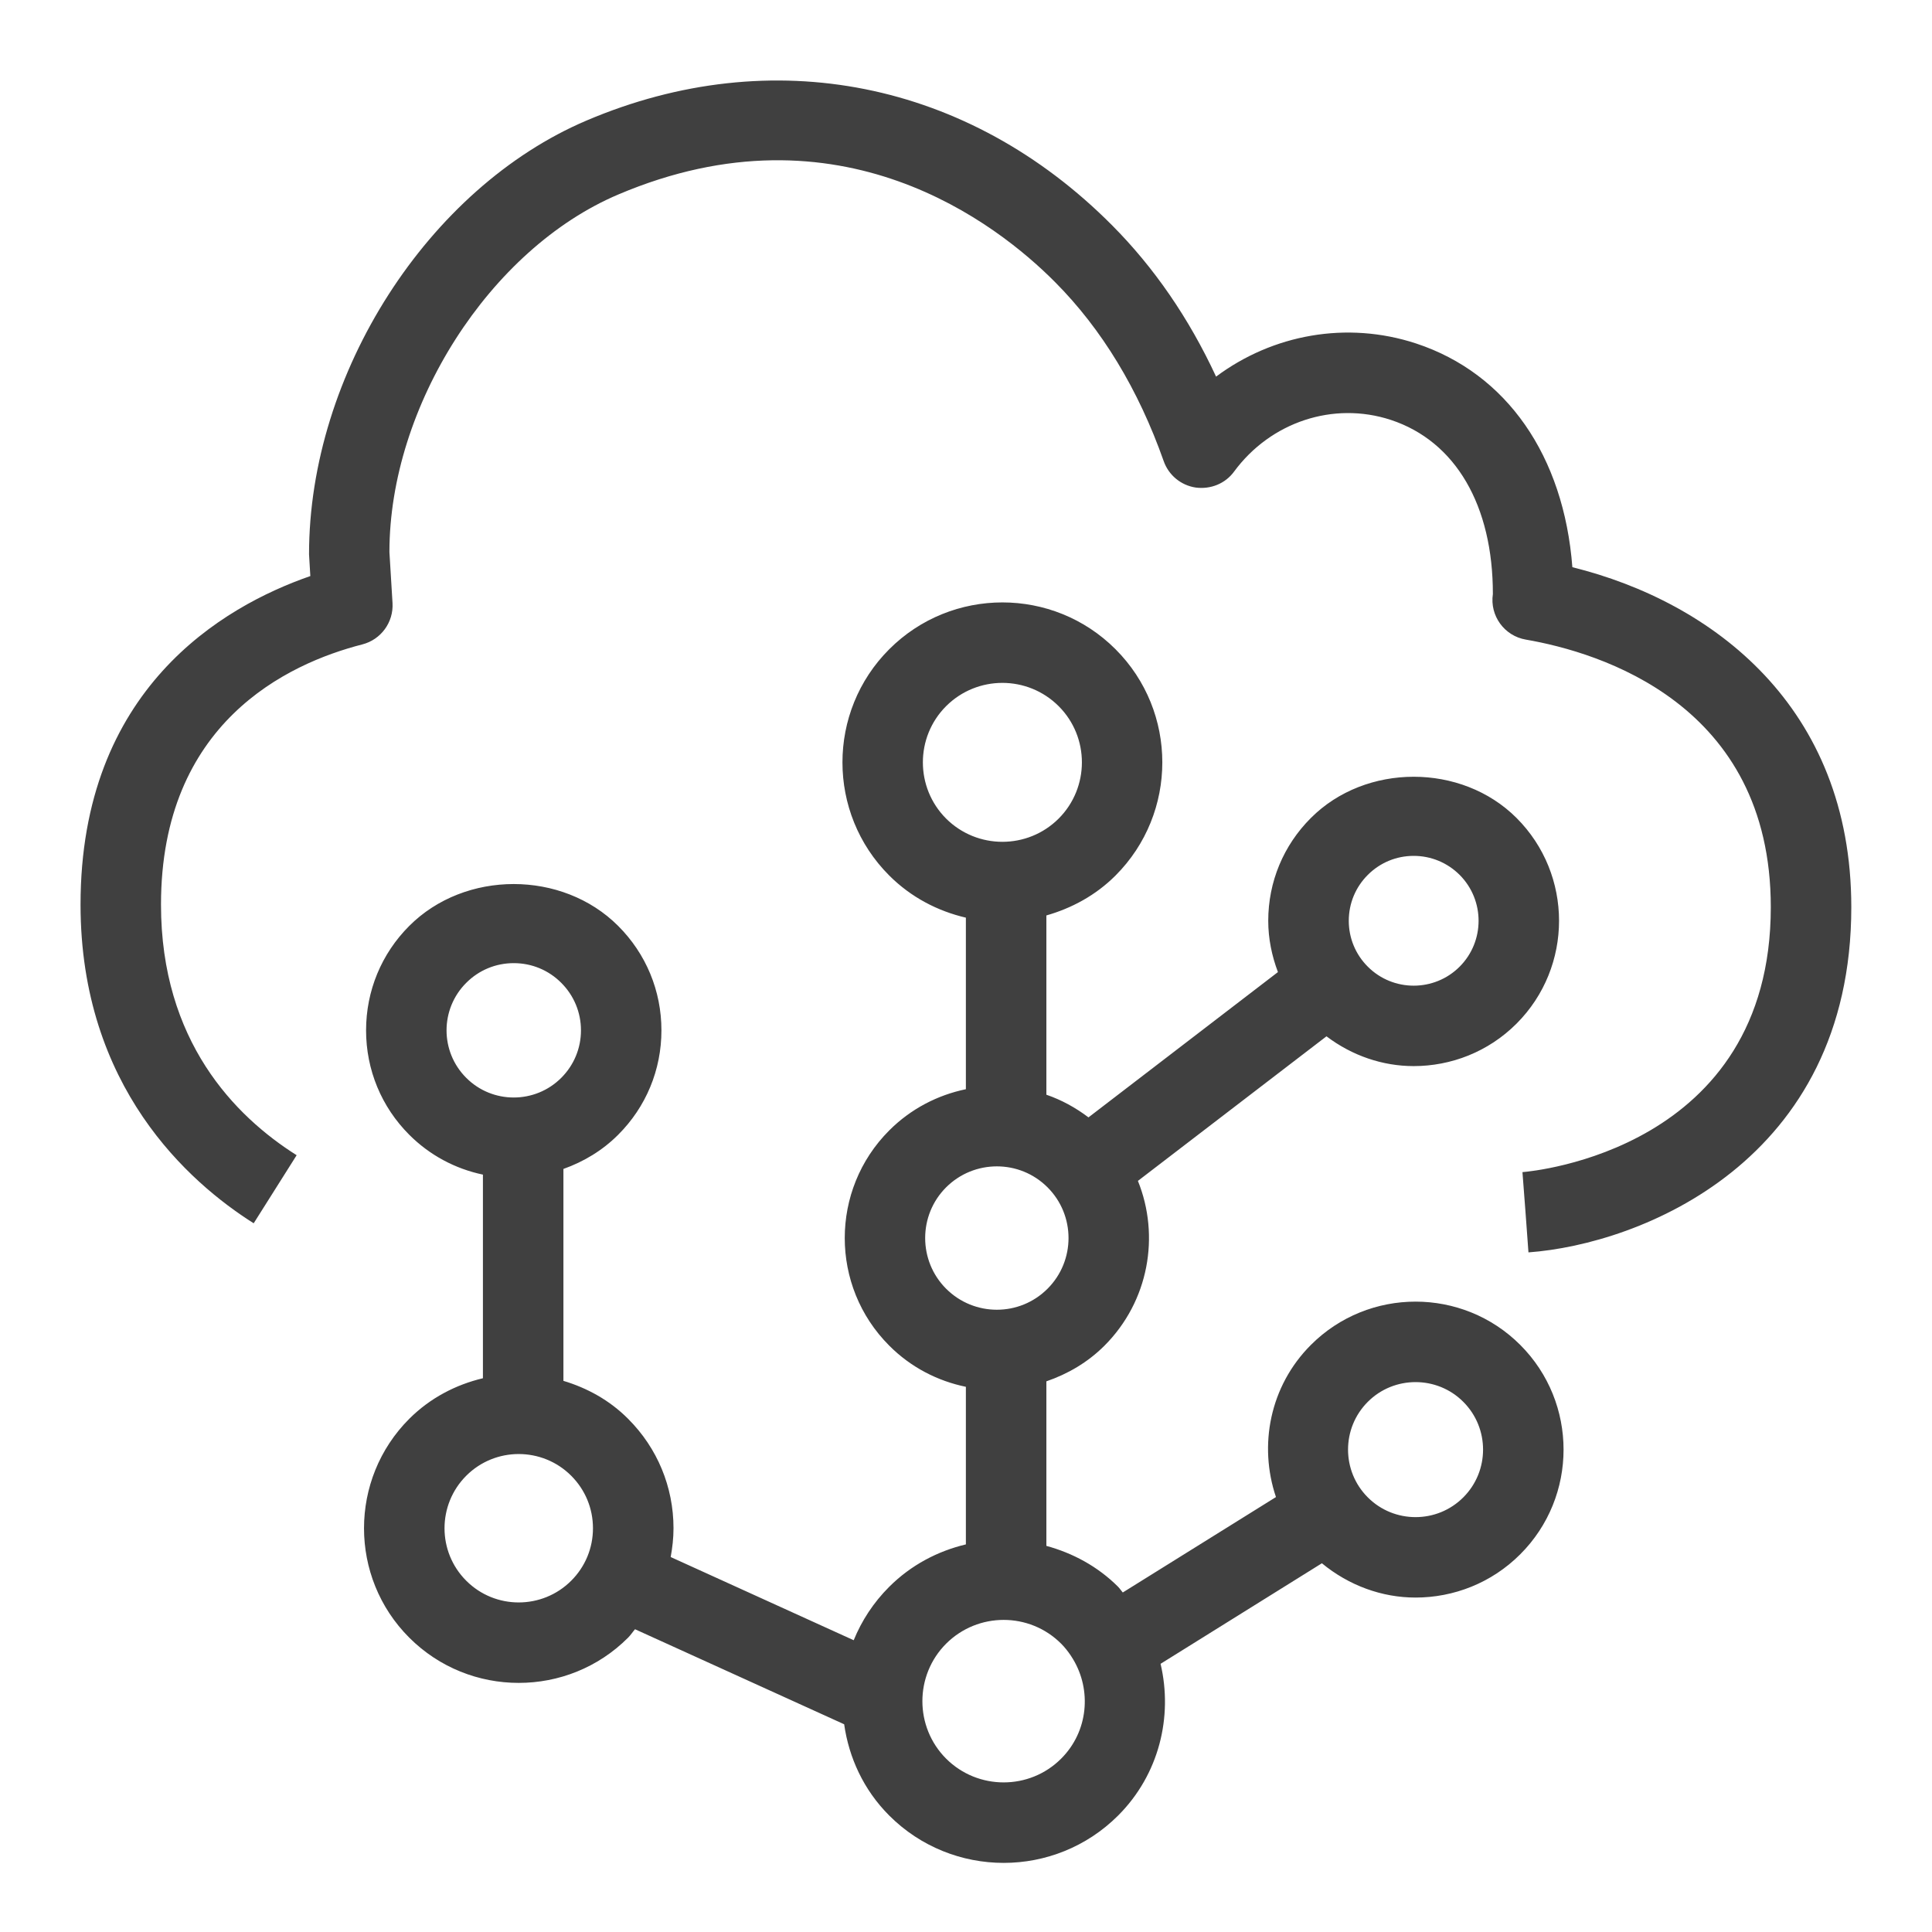 <?xml version="1.0" encoding="UTF-8"?>
<svg width="48px" height="48px" viewBox="0 0 48 48" version="1.1" xmlns="http://www.w3.org/2000/svg" xmlns:xlink="http://www.w3.org/1999/xlink">
    <title>Icon-Resource/Networking-and-Content-Delivery/Res_AWS-Cloud-Map_Resource_48</title>
    <g id="Icon-Resource/Networking-and-Content-Delivery/Res_AWS-Cloud-Map_Resource_48" stroke="none" stroke-width="1" fill="none" fill-rule="evenodd">
        <path d="M36.355,34.828 C36.029,34.501 35.599,34.338 35.169,34.338 C34.739,34.338 34.309,34.501 33.983,34.828 C33.328,35.482 33.328,36.548 33.983,37.202 C34.636,37.856 35.702,37.856 36.355,37.202 C37.01,36.548 37.01,35.482 36.355,34.828 M26.654,41.212 L26.598,41.124 C26.529,41.023 26.453,40.926 26.364,40.837 C25.971,40.443 25.453,40.246 24.936,40.246 C24.418,40.246 23.901,40.443 23.506,40.837 C22.72,41.624 22.72,42.906 23.506,43.693 C24.294,44.48 25.578,44.48 26.364,43.693 C27.038,43.021 27.128,41.99 26.654,41.212 M23.506,32.018 C24.203,32.714 25.331,32.714 26.026,32.018 C26.721,31.324 26.721,30.193 26.026,29.499 C25.678,29.151 25.223,28.978 24.767,28.978 C24.311,28.978 23.855,29.151 23.506,29.499 C22.812,30.193 22.812,31.324 23.506,32.018 M23.506,20.338 C24.279,21.107 25.53,21.107 26.302,20.338 C27.072,19.567 27.072,18.313 26.302,17.544 C25.916,17.159 25.41,16.966 24.904,16.966 C24.398,16.966 23.892,17.159 23.506,17.544 C22.736,18.314 22.736,19.567 23.506,20.338 M33.51,22.877 C33.51,23.307 33.678,23.713 33.983,24.017 C34.611,24.646 35.635,24.646 36.264,24.017 C36.892,23.389 36.892,22.365 36.264,21.736 C35.959,21.432 35.553,21.264 35.123,21.264 C34.691,21.264 34.288,21.432 33.983,21.736 C33.678,22.041 33.51,22.445 33.51,22.877 M14.191,39.273 C14.54,38.925 14.732,38.462 14.732,37.969 C14.732,37.476 14.54,37.013 14.191,36.664 C13.832,36.305 13.36,36.125 12.886,36.125 C12.415,36.125 11.943,36.305 11.584,36.664 C10.864,37.384 10.864,38.555 11.584,39.273 C12.303,39.993 13.473,39.991 14.191,39.273 M11.584,26.779 C12.233,27.43 13.293,27.43 13.944,26.779 C14.259,26.464 14.434,26.045 14.434,25.599 C14.434,25.152 14.259,24.733 13.944,24.418 C13.629,24.102 13.21,23.929 12.764,23.929 C12.318,23.929 11.899,24.102 11.584,24.418 C10.931,25.069 10.931,26.128 11.584,26.779 M37.77,33.414 C39.205,34.849 39.205,37.182 37.77,38.616 C37.053,39.333 36.111,39.691 35.169,39.691 C34.34,39.691 33.517,39.396 32.842,38.839 L28.834,41.337 C29.143,42.649 28.8,44.086 27.779,45.107 C26.994,45.891 25.965,46.283 24.936,46.283 C23.907,46.283 22.877,45.891 22.093,45.107 C21.456,44.47 21.091,43.669 20.973,42.839 L15.777,40.478 C15.717,40.547 15.669,40.623 15.605,40.687 C14.857,41.437 13.873,41.811 12.887,41.811 C11.902,41.811 10.918,41.437 10.168,40.687 C8.669,39.189 8.669,36.75 10.168,35.25 C10.69,34.729 11.329,34.401 11.998,34.242 L11.998,29.183 C11.309,29.038 10.677,28.702 10.168,28.193 C9.476,27.501 9.095,26.579 9.095,25.599 C9.095,24.618 9.476,23.696 10.168,23.004 C11.553,21.617 13.972,21.617 15.358,23.004 C16.052,23.697 16.433,24.618 16.433,25.599 C16.433,26.579 16.052,27.501 15.358,28.193 C14.969,28.583 14.502,28.862 13.998,29.042 L13.998,34.307 C14.585,34.483 15.143,34.786 15.605,35.25 C16.332,35.976 16.733,36.942 16.733,37.969 C16.733,38.212 16.706,38.45 16.663,38.684 L21.21,40.751 C21.407,40.267 21.701,39.814 22.093,39.423 C22.637,38.88 23.299,38.537 23.997,38.37 L23.997,34.455 C23.299,34.311 22.633,33.974 22.093,33.432 C20.619,31.958 20.619,29.559 22.093,28.085 C22.633,27.544 23.299,27.206 23.997,27.061 L23.997,22.799 C23.299,22.636 22.636,22.295 22.093,21.752 C20.543,20.202 20.543,17.68 22.093,16.13 C23.643,14.579 26.166,14.579 27.715,16.13 C29.265,17.68 29.265,20.201 27.715,21.752 C27.221,22.246 26.625,22.564 25.997,22.744 L25.997,27.198 C26.369,27.326 26.718,27.515 27.043,27.761 L31.75,24.151 C31.598,23.748 31.509,23.32 31.509,22.877 C31.509,21.911 31.886,21.004 32.569,20.322 C33.931,18.958 36.312,18.956 37.678,20.322 C39.086,21.73 39.086,24.022 37.678,25.432 C36.974,26.136 36.047,26.487 35.123,26.487 C34.355,26.487 33.596,26.231 32.956,25.747 L28.271,29.339 C28.823,30.704 28.544,32.327 27.441,33.432 C27.021,33.852 26.523,34.138 25.997,34.319 L25.997,38.407 C26.648,38.585 27.267,38.912 27.779,39.423 C27.823,39.468 27.854,39.519 27.895,39.565 L31.701,37.194 C31.267,35.91 31.547,34.436 32.569,33.414 C34.002,31.98 36.336,31.98 37.77,33.414 M45.995,22.538 C45.995,28.86 40.748,30.913 37.974,31.115 L37.901,30.118 L37.825,29.121 C38.078,29.101 43.995,28.564 43.995,22.538 C43.995,17.484 39.739,16.207 37.91,15.891 C37.374,15.8 37.01,15.296 37.09,14.759 C37.092,12.562 36.167,10.963 34.553,10.432 C33.13,9.966 31.569,10.482 30.66,11.717 C30.441,12.016 30.078,12.162 29.707,12.113 C29.34,12.058 29.035,11.806 28.912,11.457 C28.282,9.673 27.375,8.176 26.21,7.006 C24.785,5.572 20.87,2.489 15.357,4.834 C12.171,6.187 9.675,10.089 9.675,13.715 L9.752,14.982 C9.78,15.46 9.466,15.891 9.002,16.01 C7.133,16.489 4,17.966 4,22.474 C4,25.863 5.833,27.73 7.37,28.701 L6.303,30.392 C4.697,29.378 2.001,27.001 2.001,22.474 C2.001,17.12 5.532,15.068 7.71,14.312 L7.678,13.773 C7.676,9.273 10.643,4.664 14.576,2.993 C19.18,1.035 24.062,2.009 27.628,5.596 C28.672,6.645 29.54,7.906 30.213,9.357 C31.622,8.306 33.462,7.97 35.178,8.532 C37.434,9.274 38.853,11.326 39.065,14.092 C42.551,14.956 45.995,17.556 45.995,22.538" id="AWS-Cloud-Map-Resource_Resource-Icon_light-bg" fill="rgb(64,64,64)"></path>
    </g>
</svg>